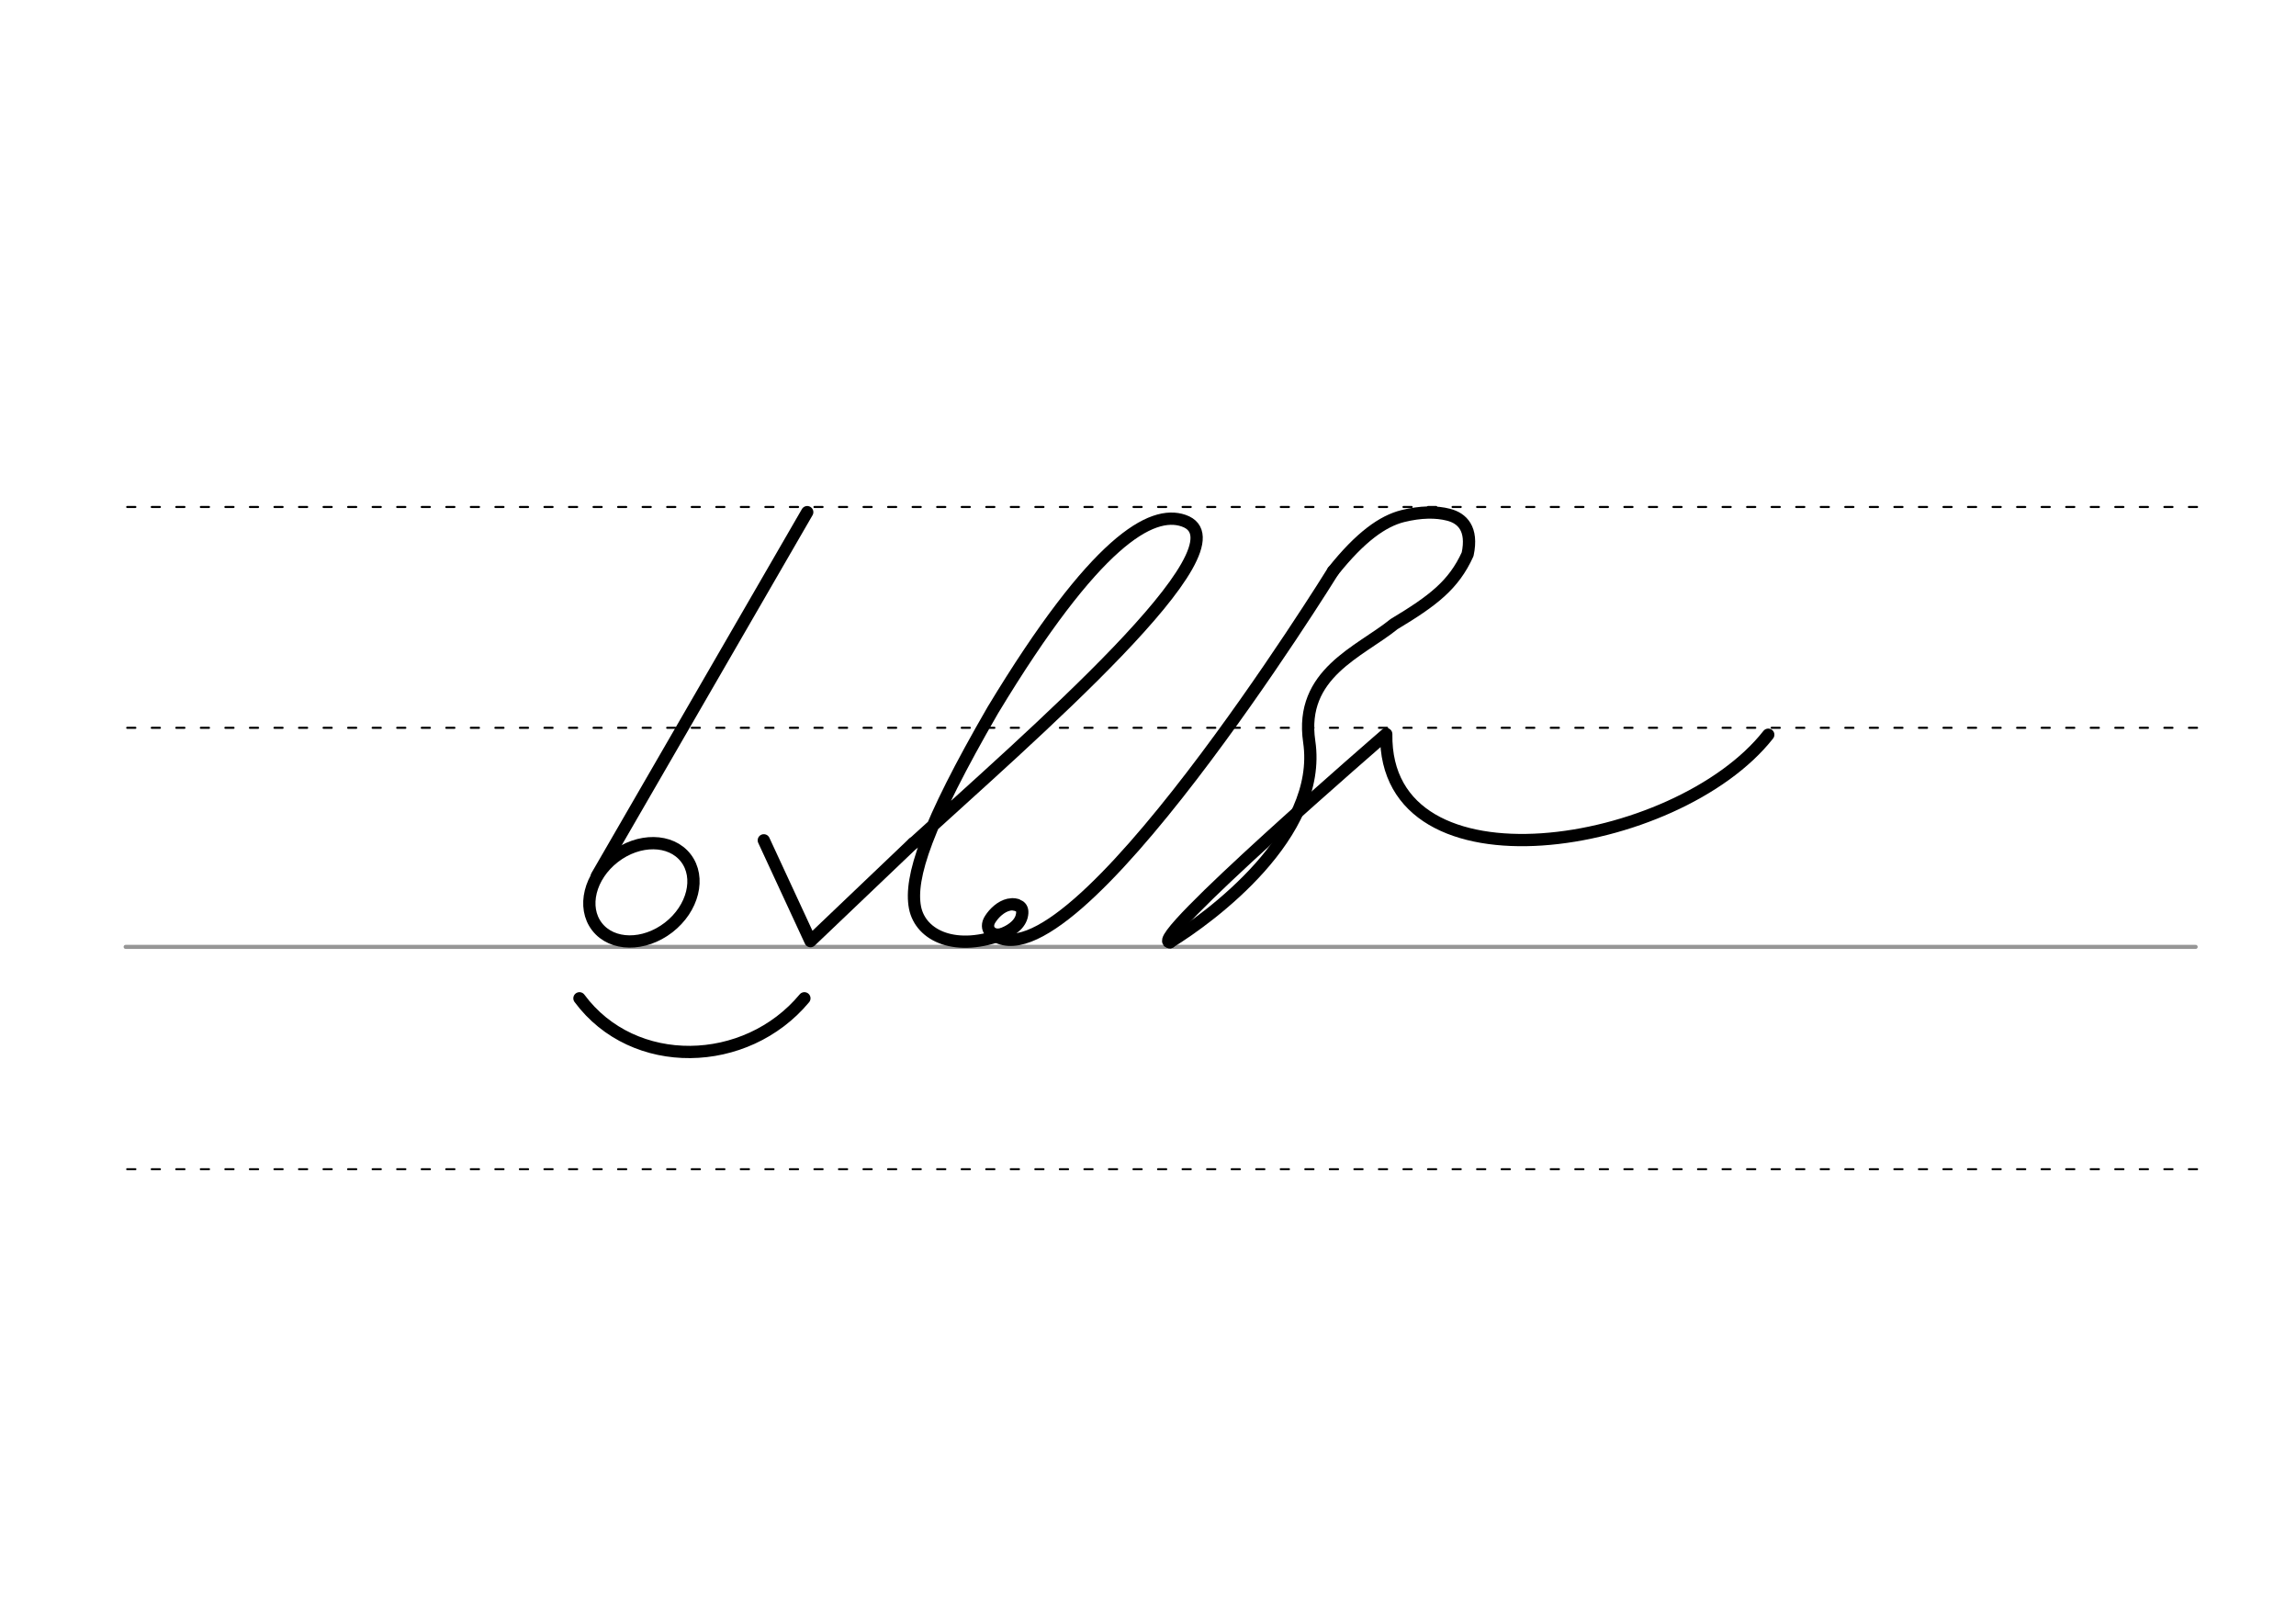 <svg height="210mm" viewBox="0 0 1052.4 744.1" width="297mm" xmlns="http://www.w3.org/2000/svg">
 <g fill="none" stroke-linecap="round">
  <g transform="translate(0 -308.268)">
   <path d="m57.6 742.2h948.8" stroke="#969696" stroke-width="1.875"/>
   <g stroke="#000" stroke-dasharray="3.75 7.5" stroke-miterlimit="2" stroke-width=".938">
    <path d="m58.3 844.1h948.8"/>
    <path d="m58.3 641.8h948.8"/>
    <path d="m58.3 540.6h948.8"/>
   </g>
  </g>
  <g stroke="#000" stroke-width="5.625">
   <g stroke-linejoin="round">
    <path d="m350.1 385.1 21.4 46.2 47.1-44.9"/>
    <path d="m418.6 386.5c52.5-48 155.8-137 123.9-147.9-14.6-5-40.3 8.9-87.4 86.8-30.6 52.9-38.3 76.9-35.7 90.5 2.6 13.2 19.1 20.6 41 11.9"/>
    <path d="m464.6 414.5c.9.1 1.6.3 2.2.6l.6.3c1.1.8 1.5 2.3.9 4.6-1.2 4.5-6.2 7-8.6 7.9-5 1.8-8.7-2.3-5.8-6.7 1.8-2.8 4.9-5.8 8.5-6.6.2 0 .5-.1.7-.1.3 0 .6-.1.9-.1.7 0 1.4.1 2.1.3"/>
    <path d="m611 261.8c12.6-15.8 22.8-23 32-25.3 8.1-2 15.3-2.1 21-.6 6.2 1.6 11.2 6.4 8.7 18.1-6.4 14.1-15.9 21.3-33.7 32-15.8 12.8-43.5 22.6-38.9 53.9 6.3 42.7-45.5 80.6-63.9 91.9"/>
    <path d="m611 261.8s-120.6 194.8-156.3 166"/>
    <path d="m810.5 336.7c-41.9 53.3-176.2 74.7-175.1-.3 0 0-110.8 95.7-99.1 95.4"/>
   </g>
   <path d="m370 234.7-96.4 166.7"/>
   <ellipse cx="-17.708" cy="503.276" rx="25.729" ry="20.371" stroke-linejoin="round" transform="matrix(.791 -.612 .612 .791 0 0)"/>
   <path d="m265.6 457.5c24.8 33.5 76.4 32.1 103.1 0"/>
  </g>
 </g>
</svg>

